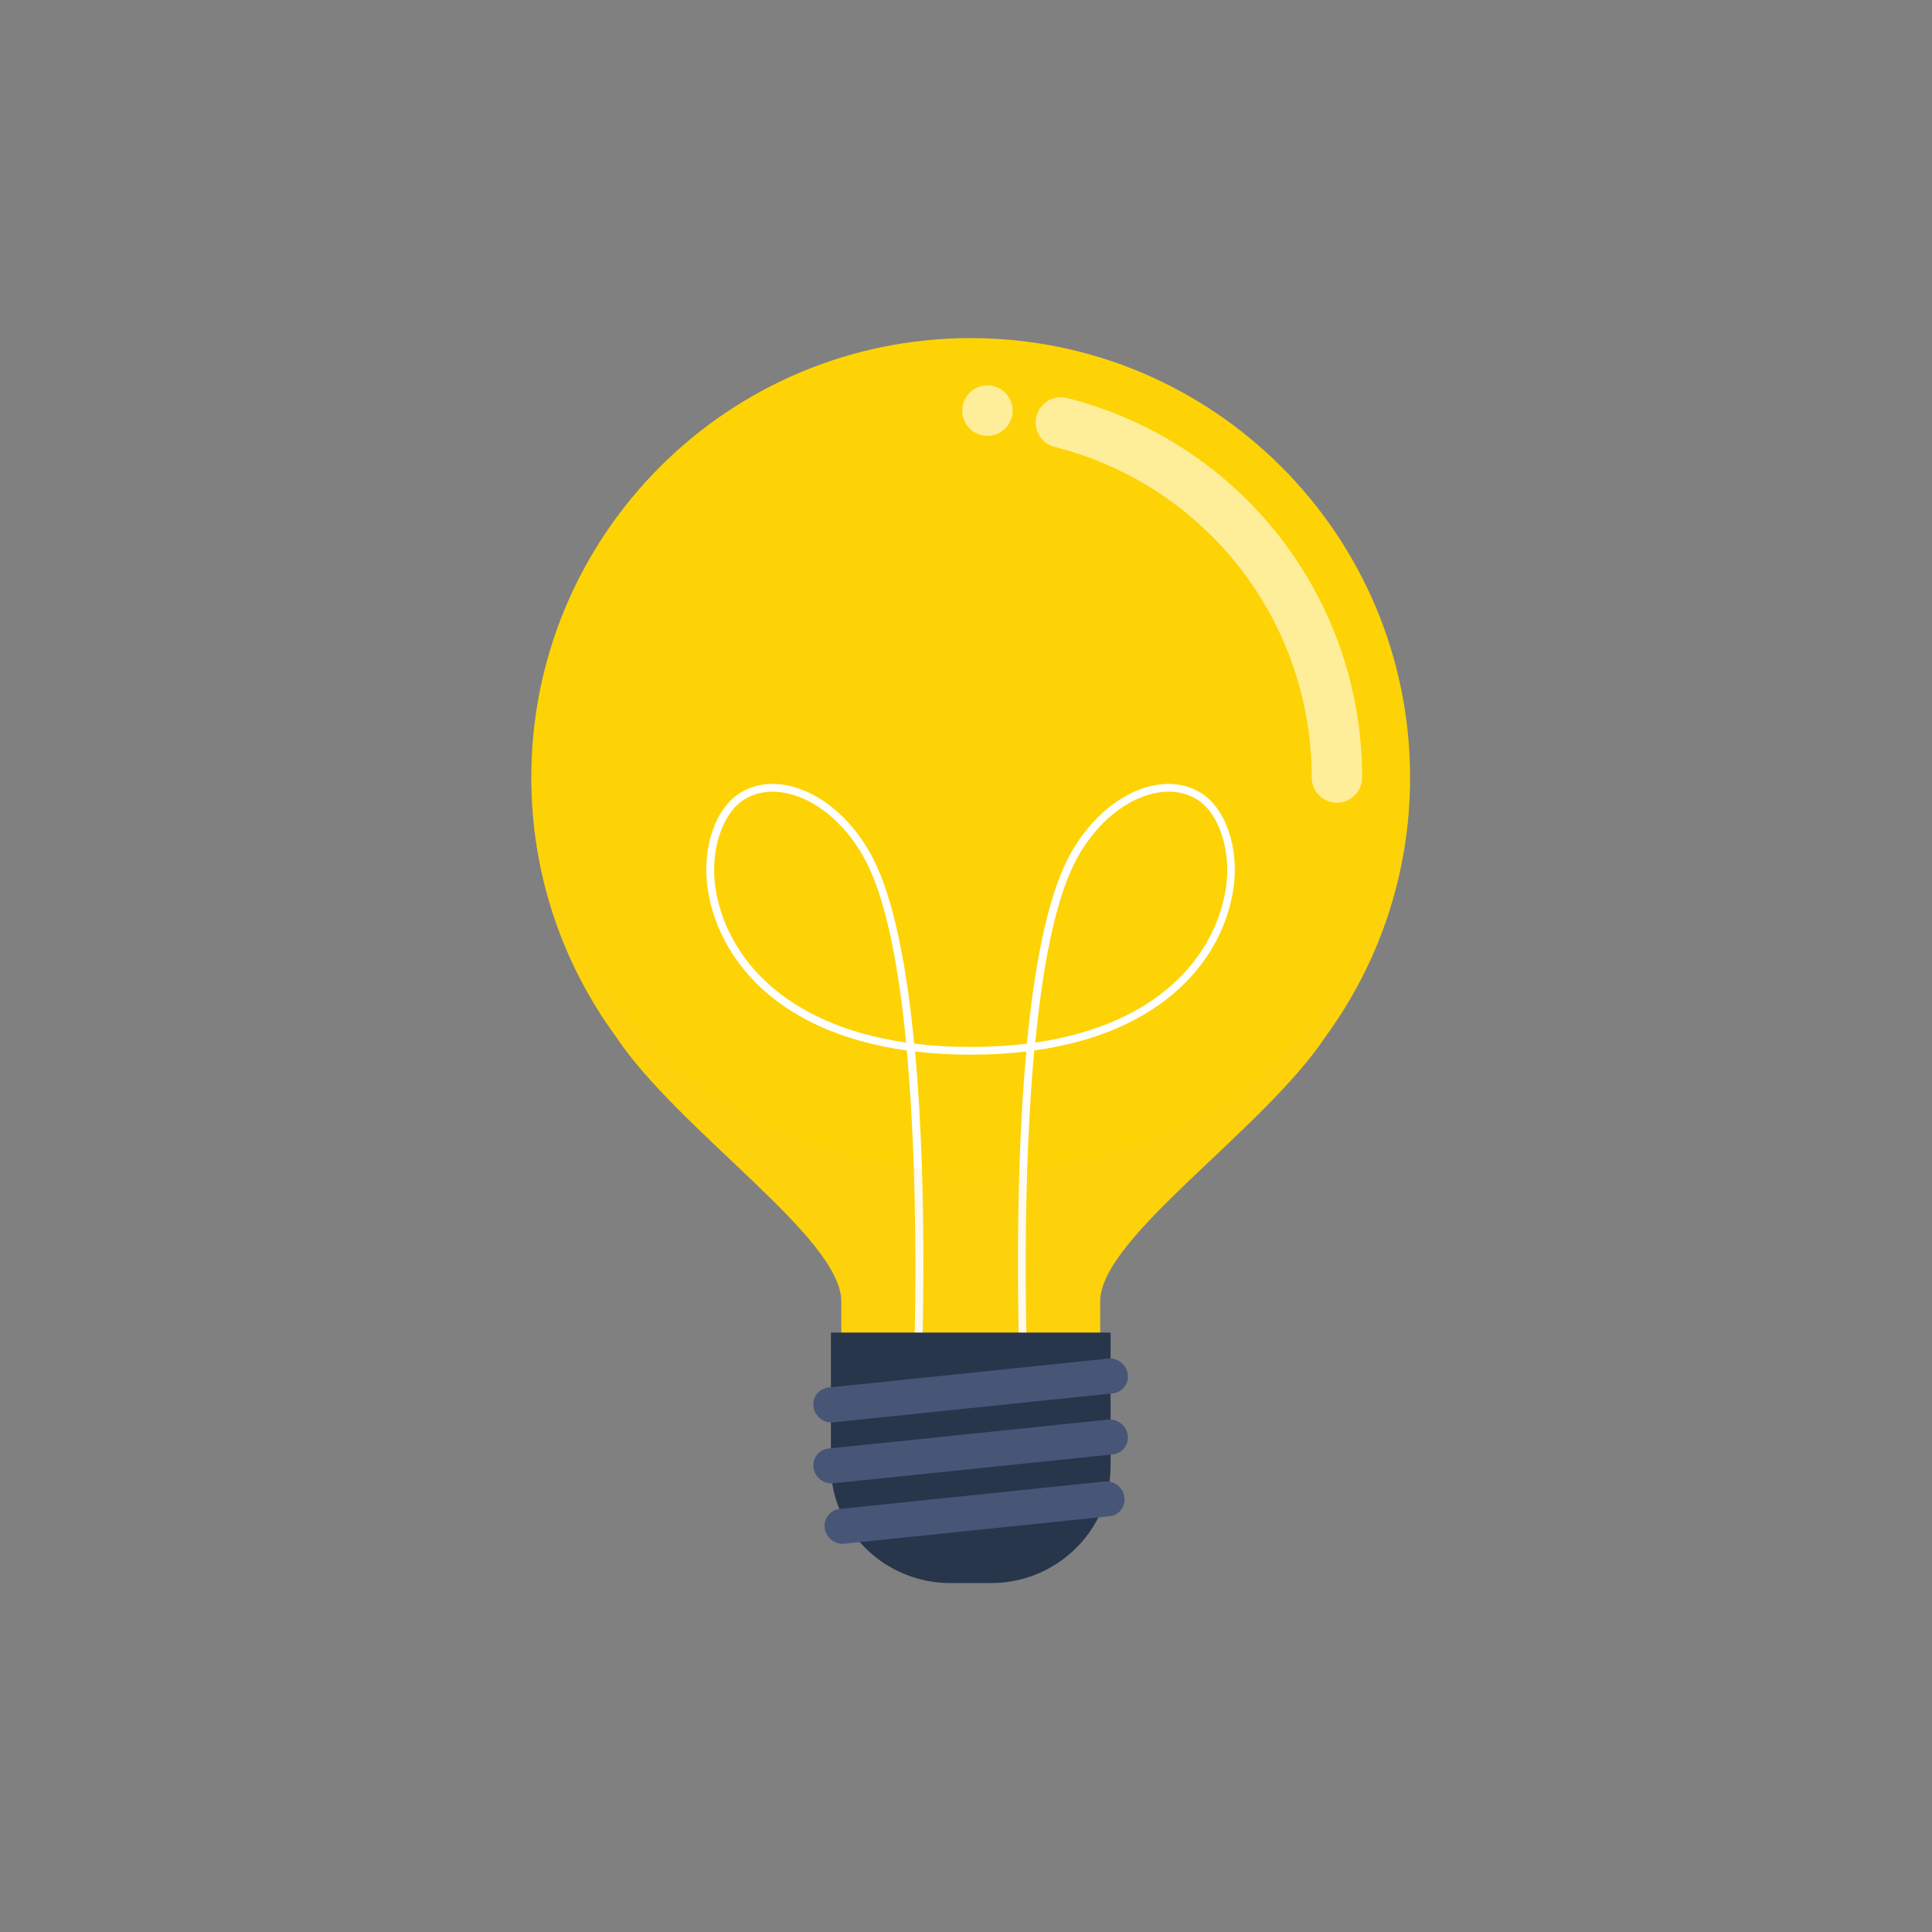 <svg width="56" height="56" viewBox="0 0 56 56" fill="none" xmlns="http://www.w3.org/2000/svg">
    <rect x="0" y="0" width="56" height="56" fill="#808080" stroke="none"/>
    <path d="M15.4 22.536C15.4 15.503 21.102 9.8 28.136 9.8C35.169 9.8 40.872 15.502 40.872 22.536C40.872 25.34 39.965 27.931 38.43 30.036C36.612 32.775 31.889 35.868 31.889 37.721V39.837C31.889 40.26 31.546 40.602 31.124 40.602H29.078H27.197H25.151C24.728 40.602 24.386 40.259 24.386 39.837V37.721C24.386 35.868 19.663 32.775 17.845 30.036C16.307 27.933 15.4 25.341 15.4 22.536Z"
          fill="#FDD305"/>
    <path d="M29.582 40.391C29.567 40.071 29.339 34.96 29.749 30.479C29.248 30.538 28.71 30.57 28.136 30.57C27.562 30.57 27.025 30.538 26.523 30.479C26.932 34.96 26.704 40.071 26.688 40.391L26.463 40.381C26.466 40.302 26.703 35.015 26.284 30.448C22.507 29.924 20.817 27.783 20.513 25.764C20.335 24.584 20.738 23.41 21.471 22.971C21.915 22.705 22.453 22.651 23.024 22.815C23.924 23.074 24.779 23.848 25.31 24.889C25.925 26.091 26.289 28.085 26.498 30.251C27.005 30.313 27.549 30.346 28.131 30.346C28.716 30.346 29.259 30.313 29.765 30.251C29.974 28.085 30.338 26.091 30.953 24.889C31.485 23.848 32.34 23.074 33.239 22.815C33.81 22.651 34.348 22.705 34.792 22.971C35.525 23.41 35.929 24.584 35.75 25.764C35.446 27.784 33.756 29.924 29.979 30.448C29.56 35.013 29.797 40.301 29.8 40.381L29.582 40.391ZM33.875 22.947C33.694 22.947 33.503 22.975 33.307 23.032C32.465 23.273 31.663 24.005 31.159 24.991C30.567 26.146 30.214 28.092 30.008 30.219C33.627 29.697 35.246 27.658 35.535 25.73C35.696 24.654 35.33 23.55 34.683 23.164C34.442 23.02 34.169 22.947 33.875 22.947ZM22.396 22.947C22.103 22.947 21.83 23.02 21.588 23.164C20.942 23.55 20.575 24.655 20.737 25.73C21.026 27.656 22.646 29.697 26.264 30.219C26.058 28.092 25.704 26.146 25.113 24.991C24.608 24.005 23.805 23.273 22.965 23.032C22.77 22.976 22.579 22.947 22.396 22.947Z"
          fill="white"/>
    <path d="M38.752 23.267C38.348 23.267 38.021 22.94 38.021 22.536C38.021 18.004 34.957 14.064 30.57 12.954C30.18 12.855 29.943 12.457 30.041 12.066C30.14 11.675 30.538 11.438 30.93 11.537C35.965 12.812 39.483 17.334 39.483 22.536C39.481 22.94 39.154 23.267 38.752 23.267Z"
          fill="#FFEE99"/>
    <path d="M27.89 11.902C27.89 12.306 28.217 12.633 28.621 12.633C29.025 12.633 29.352 12.306 29.352 11.902C29.352 11.497 29.025 11.17 28.621 11.17C28.217 11.17 27.89 11.497 27.89 11.902Z"
          fill="#FFEE99"/>
    <g opacity="0.55">
        <g opacity="0.55">
            <g opacity="0.55">
                <path opacity="0.55"
                      d="M40.847 23.29C40.144 28.512 35.929 33.919 28.136 33.919C20.344 33.919 16.285 28.259 15.424 23.29C15.571 25.805 16.445 28.123 17.841 30.035C19.66 32.775 24.383 35.868 24.383 37.721V39.837C24.383 40.26 24.726 40.602 25.148 40.602H27.194H29.075H31.121C31.544 40.602 31.885 40.259 31.885 39.837V37.721C31.885 35.868 36.609 32.775 38.427 30.035C39.825 28.121 40.7 25.803 40.847 23.29Z"
                      fill="#FFC043"/>
            </g>
        </g>
    </g>
    <path d="M32.19 38.625H24.084V42.488C24.084 43.119 24.264 43.737 24.601 44.27C25.241 45.277 26.35 45.886 27.543 45.886H28.732C29.925 45.886 31.034 45.276 31.674 44.27C32.012 43.738 32.191 43.119 32.191 42.488V38.625H32.19Z"
          fill="#28364C"/>
    <path d="M24.082 41.23C24.106 41.231 24.129 41.23 24.152 41.227L32.258 40.387C32.534 40.358 32.727 40.109 32.689 39.831C32.651 39.554 32.394 39.35 32.118 39.38L24.011 40.219C23.735 40.249 23.542 40.497 23.579 40.775C23.617 41.031 23.834 41.221 24.082 41.23Z"
          fill="#475577"/>
    <path d="M24.082 42.998C24.106 43 24.129 42.998 24.152 42.995L32.258 42.156C32.534 42.126 32.727 41.878 32.689 41.6C32.651 41.323 32.394 41.121 32.118 41.148L24.011 41.988C23.735 42.017 23.542 42.266 23.579 42.544C23.617 42.798 23.834 42.99 24.082 42.998Z"
          fill="#475577"/>
    <path d="M24.407 44.748C24.43 44.75 24.453 44.748 24.476 44.745L32.16 43.949C32.437 43.92 32.63 43.671 32.592 43.394C32.554 43.116 32.297 42.913 32.021 42.942L24.337 43.738C24.061 43.767 23.867 44.016 23.905 44.293C23.94 44.549 24.158 44.74 24.407 44.748Z"
          fill="#475577"/>
</svg>